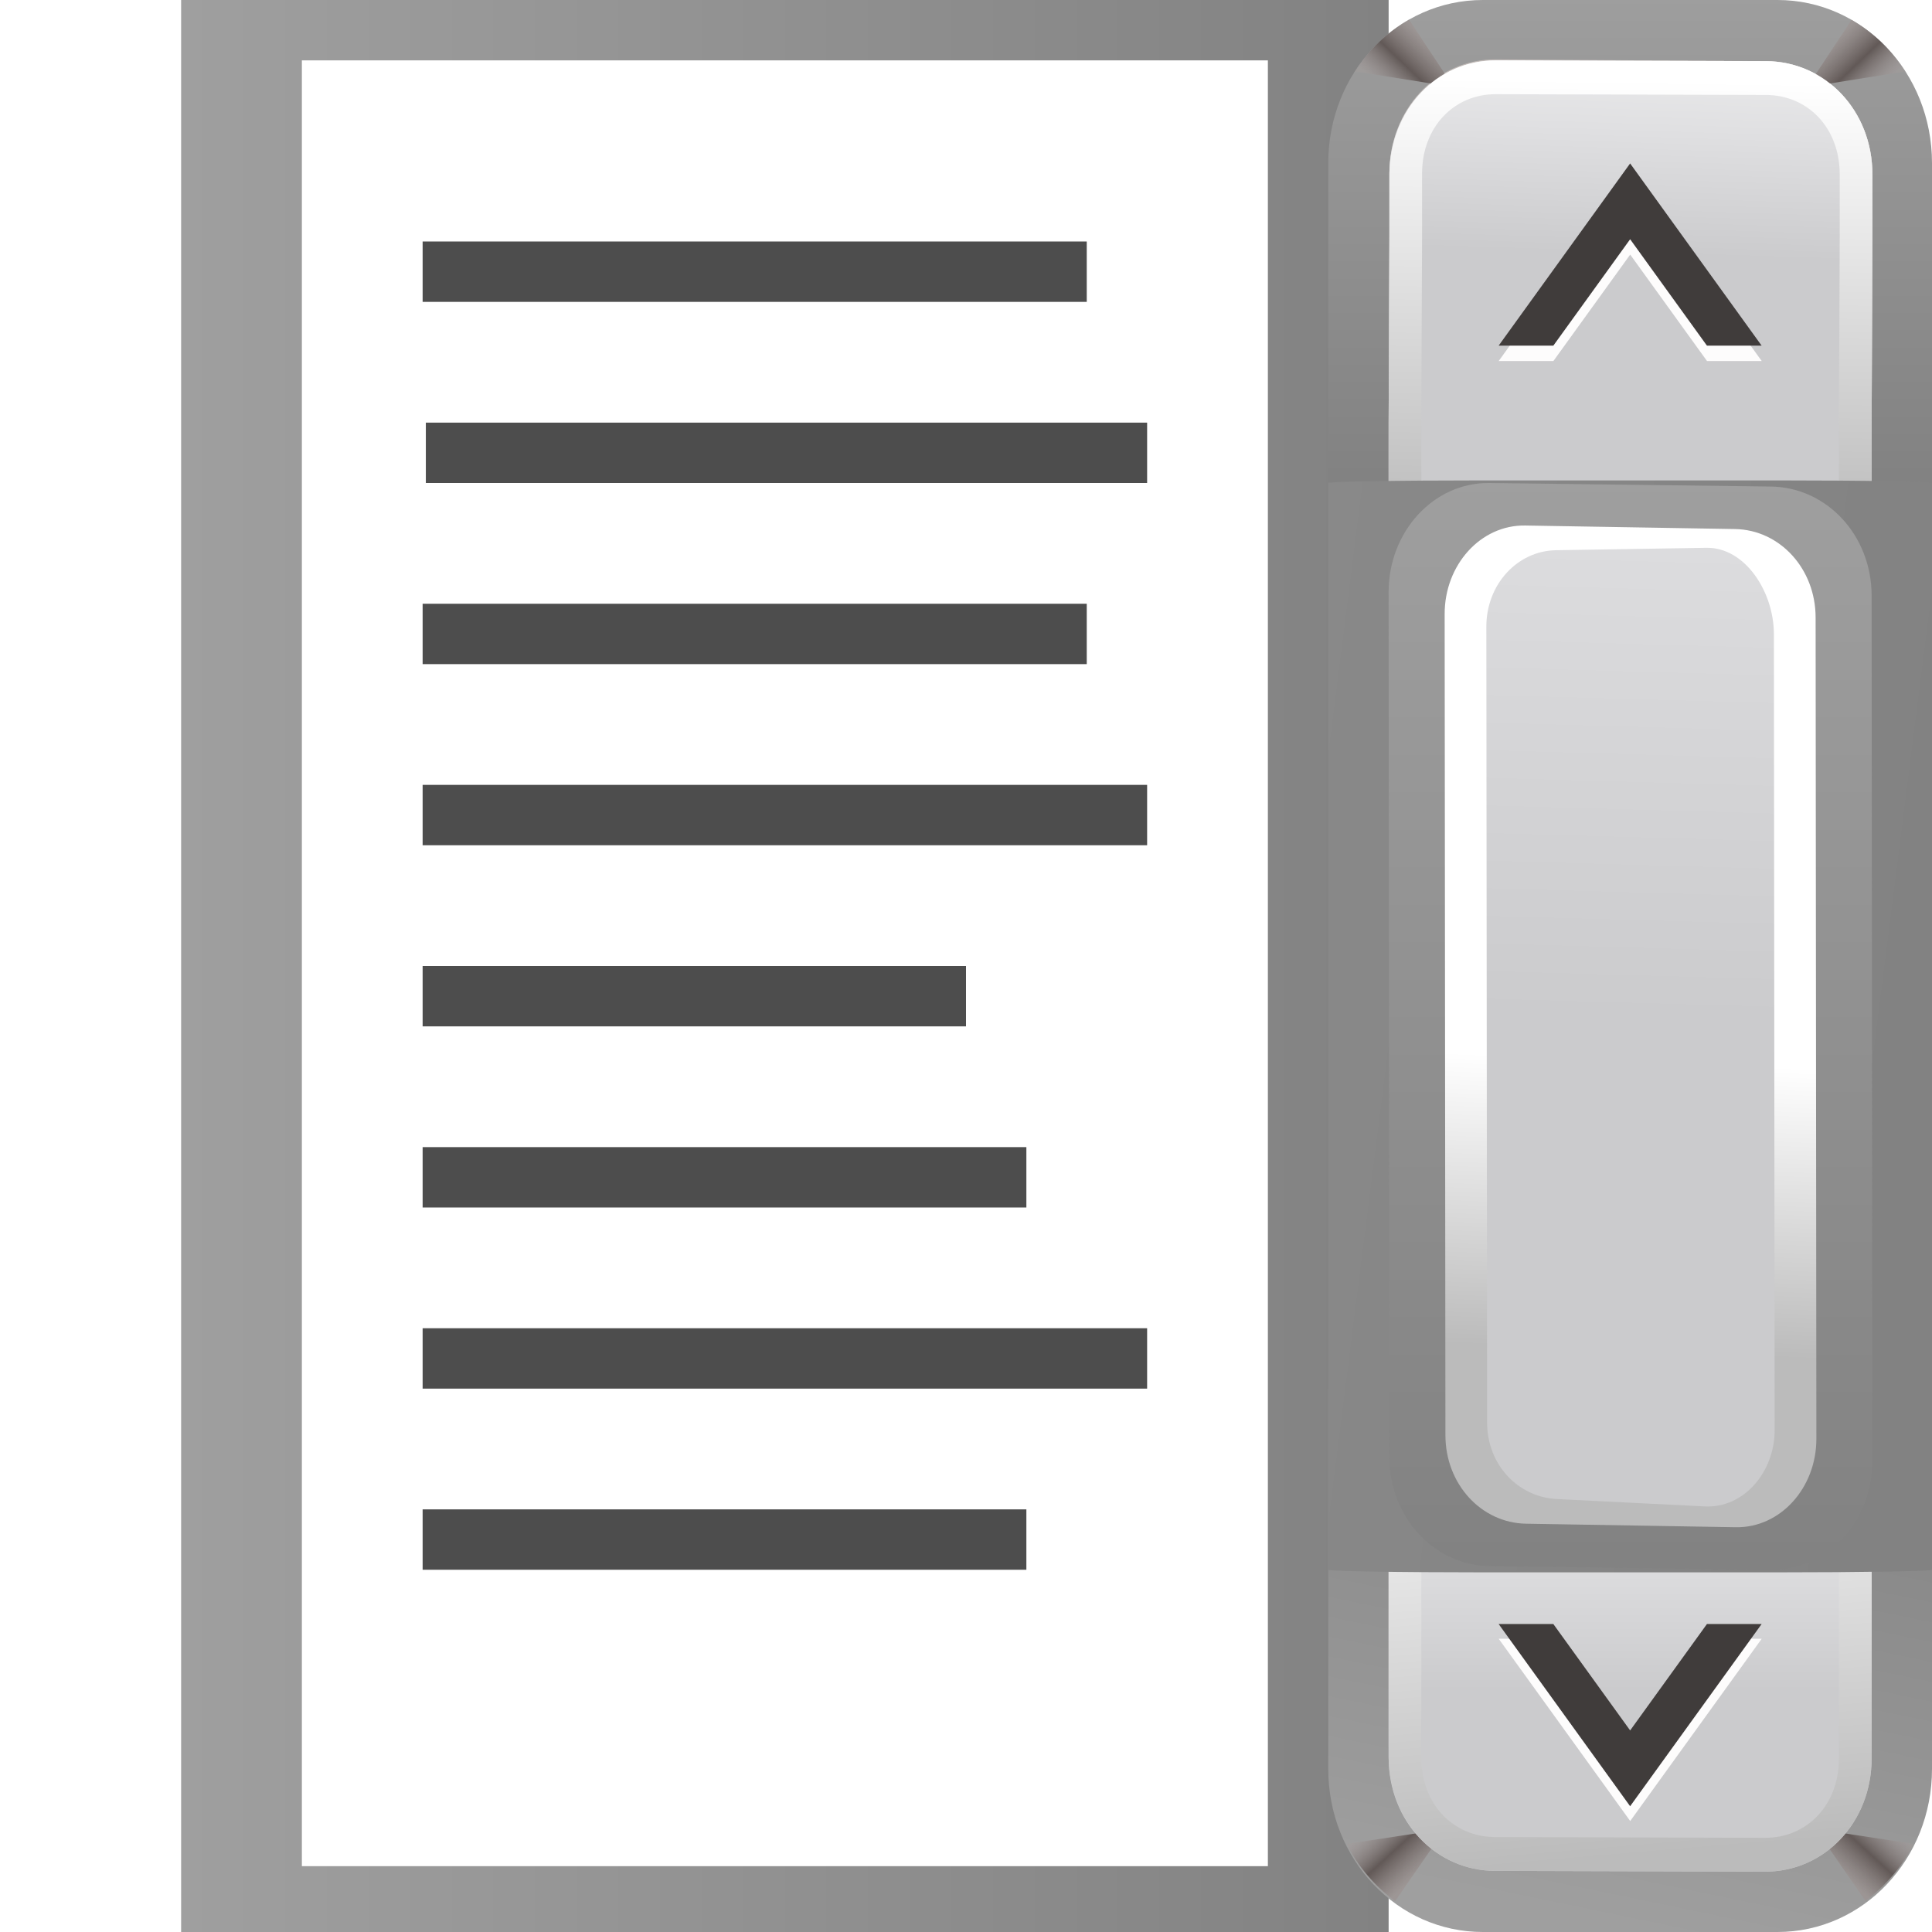 <?xml version="1.0" encoding="UTF-8" standalone="no"?>
<!-- Created with Inkscape (http://www.inkscape.org/) -->

<svg
   xmlns:dc="http://purl.org/dc/elements/1.1/"
   xmlns:cc="http://creativecommons.org/ns#"
   xmlns:rdf="http://www.w3.org/1999/02/22-rdf-syntax-ns#"
   xmlns:svg="http://www.w3.org/2000/svg"
   xmlns="http://www.w3.org/2000/svg"
   xmlns:xlink="http://www.w3.org/1999/xlink"
   xmlns:sodipodi="http://sodipodi.sourceforge.net/DTD/sodipodi-0.dtd"
   xmlns:inkscape="http://www.inkscape.org/namespaces/inkscape"
   version="1.1"
   id="svg2"
   width="128"
   height="128"
   viewBox="0 0 128 128"
   sodipodi:docname="listbox.svg"
   inkscape:version="0.92.3 (unknown)"
   inkscape:export-filename="/home/rizmut/Dokumen/Rizmut/Github/libreoffice-style-karasa-jaga/build/images_karasa_jaga/cmd/32/listbox.png"
   inkscape:export-xdpi="24"
   inkscape:export-ydpi="24">
  <defs
     id="defs6">
    <linearGradient
       inkscape:collect="always"
       id="linearGradient67641">
      <stop
         style="stop-color:#9f9f9f;stop-opacity:1"
         offset="0"
         id="stop67637" />
      <stop
         style="stop-color:#828282;stop-opacity:1"
         offset="1"
         id="stop67639" />
    </linearGradient>
    <linearGradient
       inkscape:collect="always"
       id="linearGradient878">
      <stop
         style="stop-color:#a49a99;stop-opacity:0.393"
         offset="0"
         id="stop874" />
      <stop
         id="stop882"
         offset="0.5"
         style="stop-color:#625957;stop-opacity:1;" />
      <stop
         style="stop-color:#9c9290;stop-opacity:0.64"
         offset="1"
         id="stop876" />
    </linearGradient>
    <linearGradient
       inkscape:collect="always"
       id="linearGradient838">
      <stop
         style="stop-color:#ffffff;stop-opacity:1;"
         offset="0"
         id="stop834" />
      <stop
         style="stop-color:#bbbbbb;stop-opacity:1"
         offset="1"
         id="stop836" />
    </linearGradient>
    <linearGradient
       inkscape:collect="always"
       xlink:href="#linearGradient878"
       id="linearGradient880"
       x1="21.416"
       y1="13.177"
       x2="27.068"
       y2="6.033"
       gradientUnits="userSpaceOnUse"
       gradientTransform="matrix(0.428,0,0,0.517,80.628,-2.652)" />
    <linearGradient
       inkscape:collect="always"
       xlink:href="#linearGradient878"
       id="linearGradient886"
       gradientUnits="userSpaceOnUse"
       x1="21.416"
       y1="13.177"
       x2="27.068"
       y2="6.033"
       gradientTransform="matrix(-0.428,0,0,0.517,135.406,-2.652)" />
    <linearGradient
       inkscape:collect="always"
       xlink:href="#linearGradient878"
       id="linearGradient921"
       gradientUnits="userSpaceOnUse"
       x1="21.416"
       y1="13.177"
       x2="27.068"
       y2="6.033"
       gradientTransform="matrix(0.448,0,0,-0.517,79.308,129.596)" />
    <linearGradient
       inkscape:collect="always"
       xlink:href="#linearGradient878"
       id="linearGradient923"
       gradientUnits="userSpaceOnUse"
       gradientTransform="matrix(-0.448,0,0,-0.517,136.727,129.596)"
       x1="21.416"
       y1="13.177"
       x2="27.068"
       y2="6.033" />
    <filter
       inkscape:collect="always"
       style="color-interpolation-filters:sRGB"
       id="filter964"
       x="-0.05"
       width="1.1"
       y="-0.074"
       height="1.147">
      <feGaussianBlur
         inkscape:collect="always"
         stdDeviation="1.89"
         id="feGaussianBlur966" />
    </filter>
    <filter
       inkscape:collect="always"
       style="color-interpolation-filters:sRGB"
       id="filter1016"
       x="-0.038"
       width="1.077"
       y="-0.064"
       height="1.128">
      <feGaussianBlur
         inkscape:collect="always"
         stdDeviation="0.652"
         id="feGaussianBlur1018" />
    </filter>
    <filter
       inkscape:collect="always"
       style="color-interpolation-filters:sRGB"
       id="filter1028"
       x="-0.029"
       width="1.058"
       y="-0.048"
       height="1.096">
      <feGaussianBlur
         inkscape:collect="always"
         stdDeviation="0.489"
         id="feGaussianBlur1030" />
    </filter>
    <linearGradient
       inkscape:collect="always"
       xlink:href="#linearGradient838"
       id="linearGradient67571"
       x1="64.136"
       y1="4.917"
       x2="63.575"
       y2="47.354"
       gradientUnits="userSpaceOnUse"
       gradientTransform="matrix(0.682,0,0,0.705,64.378,1.837)" />
    <linearGradient
       inkscape:collect="always"
       xlink:href="#linearGradient838"
       id="linearGradient67606"
       x1="63.974"
       y1="50.935"
       x2="62.801"
       y2="79.922"
       gradientUnits="userSpaceOnUse"
       gradientTransform="matrix(0.612,0,0,0.666,68.817,36.299)" />
    <linearGradient
       inkscape:collect="always"
       xlink:href="#linearGradient838"
       id="linearGradient67616"
       gradientUnits="userSpaceOnUse"
       x1="57.208"
       y1="49.952"
       x2="60.977"
       y2="4.051"
       gradientTransform="matrix(0.682,0,0,-0.705,64.378,126.012)" />
    <linearGradient
       inkscape:collect="always"
       xlink:href="#linearGradient67641"
       id="linearGradient67643"
       x1="65"
       y1="-2"
       x2="65"
       y2="43"
       gradientUnits="userSpaceOnUse"
       gradientTransform="matrix(0.709,0,0,0.734,62.602,1e-6)" />
    <linearGradient
       inkscape:collect="always"
       xlink:href="#linearGradient67641"
       id="linearGradient67653"
       x1="65"
       y1="128"
       x2="75"
       y2="78"
       gradientUnits="userSpaceOnUse"
       gradientTransform="matrix(0.709,0,0,0.734,62.602,33.884)" />
    <linearGradient
       id="linearGradient7422">
      <stop
         id="stop7424"
         offset="0"
         style="stop-color:#cbcbcd;stop-opacity:1;" />
      <stop
         style="stop-color:#e0e0e2;stop-opacity:1;"
         offset="0.5"
         id="stop7426" />
      <stop
         id="stop7428"
         offset="1"
         style="stop-color:#f2f2f2;stop-opacity:1;" />
    </linearGradient>
    <linearGradient
       inkscape:collect="always"
       xlink:href="#linearGradient7422"
       id="linearGradient1612"
       x1="108.184"
       y1="68"
       x2="110.467"
       y2="-8.743"
       gradientUnits="userSpaceOnUse"
       gradientTransform="matrix(1.054,0,0,1,-4.173,-0.603)" />
    <linearGradient
       inkscape:collect="always"
       xlink:href="#linearGradient7422"
       id="linearGradient1620"
       x1="106.439"
       y1="16.862"
       x2="107.023"
       y2="0"
       gradientUnits="userSpaceOnUse"
       gradientTransform="matrix(1.054,0,0,1,-4.173,0)" />
    <linearGradient
       inkscape:collect="always"
       xlink:href="#linearGradient7422"
       id="linearGradient1628"
       x1="108"
       y1="112"
       x2="108"
       y2="92"
       gradientUnits="userSpaceOnUse"
       gradientTransform="matrix(1.054,0,0,1,-4.173,0)" />
    <linearGradient
       inkscape:collect="always"
       xlink:href="#linearGradient67641"
       id="linearGradient1636"
       x1="106.439"
       y1="32"
       x2="106.439"
       y2="104"
       gradientUnits="userSpaceOnUse"
       gradientTransform="matrix(1.054,0,0,1,-4.173,-0.603)" />
    <linearGradient
       inkscape:collect="always"
       xlink:href="#linearGradient67641"
       id="linearGradient1644"
       x1="15.546"
       y1="64.481"
       x2="91.512"
       y2="64.481"
       gradientUnits="userSpaceOnUse"
       gradientTransform="matrix(1.053,0,0,1.005,-4.371,-0.676)" />
    <linearGradient
       inkscape:collect="always"
       xlink:href="#linearGradient67641"
       id="linearGradient1687"
       x1="-52.974"
       y1="75.053"
       x2="121.621"
       y2="96"
       gradientUnits="userSpaceOnUse"
       gradientTransform="matrix(1.054,0,0,1,-4.173,0)" />
  </defs>
  <sodipodi:namedview
     pagecolor="#ffffff"
     bordercolor="#666666"
     borderopacity="1"
     objecttolerance="10"
     gridtolerance="10"
     guidetolerance="10"
     inkscape:pageopacity="0"
     inkscape:pageshadow="2"
     inkscape:window-width="1366"
     inkscape:window-height="706"
     id="namedview4"
     showgrid="true"
     inkscape:snap-page="true"
     inkscape:snap-global="true"
     inkscape:zoom="1.2247144"
     inkscape:cx="155.07521"
     inkscape:cy="21.462391"
     inkscape:window-x="0"
     inkscape:window-y="0"
     inkscape:window-maximized="1"
     inkscape:current-layer="svg2"
     inkscape:snap-smooth-nodes="true">
    <inkscape:grid
       type="xygrid"
       id="grid67645"
       spacingx="4"
       spacingy="4"
       empspacing="1" />
  </sodipodi:namedview>
  <g
     id="g1741">
    <path
       sodipodi:nodetypes="ccccc"
       inkscape:connector-curvature="0"
       id="rect3821"
       d="M 12,0 H 92 V 128.289 H 12 Z"
       style="opacity:1;vector-effect:none;fill:url(#linearGradient1644);fill-opacity:1;stroke:none;stroke-width:4.882;stroke-linecap:butt;stroke-linejoin:miter;stroke-miterlimit:4;stroke-dasharray:none;stroke-dashoffset:0;stroke-opacity:1" />
    <path
       sodipodi:nodetypes="ccccc"
       inkscape:connector-curvature="0"
       id="rect3819"
       d="M 20,4 H 84 V 123.638 H 20 Z"
       style="opacity:1;vector-effect:none;fill:#ffffff;fill-opacity:1;stroke:none;stroke-width:4.194;stroke-linecap:butt;stroke-linejoin:miter;stroke-miterlimit:4;stroke-dasharray:none;stroke-dashoffset:0;stroke-opacity:1" />
    <path
       transform="matrix(0.397,0,0,0.054,82.574,118.886)"
       sodipodi:nodetypes="ssccccccsss"
       inkscape:connector-curvature="0"
       style="opacity:0.746;fill:#5f5a57;fill-opacity:1;stroke:none;stroke-width:1.15;stroke-linecap:round;stroke-linejoin:bevel;stroke-miterlimit:4;stroke-dasharray:none;stroke-dashoffset:0;stroke-opacity:1;filter:url(#filter964)"
       d="m 28.367,127.213 c -5.388,0 -9.725,-49.794 -9.725,-45.714 v -3.006 h -0.057 V 65.592 h 90.83 v 12.901 h -0.057 v 3.006 c 0,4.08 -4.337,45.714 -9.725,45.714 z"
       id="path934" />
    <path
       style="opacity:1;fill:url(#linearGradient67653);fill-opacity:1;stroke:none;stroke-width:3.506;stroke-linecap:square;stroke-linejoin:bevel;stroke-miterlimit:4;stroke-dasharray:none;stroke-dashoffset:0;stroke-opacity:0.73"
       d="m 98.238,128 c -5.672,0 -10.238,-4.82 -10.238,-10.808 v -4.238 -9.52 L 88,92 H 98.238 117.762 128 v 11.433 9.52 4.238 C 128,123.18 123.434,128 117.762,128 Z"
       id="path67608"
       inkscape:connector-curvature="0"
       sodipodi:nodetypes="ssccccccccsss" />
    <path
       sodipodi:nodetypes="ssccccccccsss"
       inkscape:connector-curvature="0"
       id="path67612"
       d="M 99.056,123.079 C 95.129,123.051 92,119.811 92,115.573 v -4.073 -11.825 -7.506 h 7.056 l 17.889,0.126 H 124 v 7.506 11.825 4.073 c 0,4.238 -3.129,7.534 -7.056,7.506 z"
       style="opacity:1;fill:#c2bbb8;fill-opacity:1;stroke:none;stroke-width:3.369;stroke-linecap:square;stroke-linejoin:bevel;stroke-miterlimit:4;stroke-dasharray:none;stroke-dashoffset:0;stroke-opacity:0.73" />
    <path
       inkscape:connector-curvature="0"
       id="path900"
       d="m 95.745,121.174 -6.53,0.991 c 0.772,1.519 1.881,2.814 3.218,3.785 z"
       style="fill:url(#linearGradient921);fill-opacity:1;fill-rule:evenodd;stroke:none;stroke-width:0.482px;stroke-linecap:butt;stroke-linejoin:miter;stroke-opacity:1" />
    <path
       inkscape:connector-curvature="0"
       id="path902"
       d="m 120.291,121.174 3.299,4.759 c 1.328,-0.97 2.43,-2.261 3.198,-3.772 z"
       style="fill:url(#linearGradient923);fill-opacity:1;fill-rule:evenodd;stroke:none;stroke-width:0.482px;stroke-linecap:butt;stroke-linejoin:miter;stroke-opacity:1" />
    <path
       inkscape:connector-curvature="0"
       id="rect67519"
       d="M 98.238,0 C 92.566,1e-6 88,4.82 88,10.808 v 4.238 l 4e-6,10.146 V 36 H 98.238 117.762 128 V 25.192 15.046 10.808 C 128,4.82 123.434,0 117.762,0 Z"
       style="opacity:1;fill:url(#linearGradient67643);fill-opacity:1;stroke:none;stroke-width:3.506;stroke-linecap:square;stroke-linejoin:bevel;stroke-miterlimit:4;stroke-dasharray:none;stroke-dashoffset:0;stroke-opacity:0.73"
       sodipodi:nodetypes="ssccccccccsss" />
    <path
       sodipodi:nodetypes="ssccccccccsss"
       inkscape:connector-curvature="0"
       id="path67547"
       d="m 99.107,3.935 c -3.927,-0.025 -7.03,3.268 -7.056,7.506 v 4.073 l -0.051,12.581 v 7.506 h 7.056 l 17.889,0.116 H 124 v -7.506 l 0.051,-12.581 v -4.073 c 0,-4.238 -3.129,-7.481 -7.056,-7.506 z"
       style="opacity:1;fill:#c2bbb8;fill-opacity:1;stroke:none;stroke-width:3.369;stroke-linecap:square;stroke-linejoin:bevel;stroke-miterlimit:4;stroke-dasharray:none;stroke-dashoffset:0;stroke-opacity:0.73" />
    <path
       inkscape:connector-curvature="0"
       id="path869"
       d="M 93.351,1.3 C 91.91,2.125 90.681,3.305 89.765,4.729 l 6.543,1.041 z"
       style="fill:url(#linearGradient880);fill-opacity:1;fill-rule:evenodd;stroke:none;stroke-width:0.47px;stroke-linecap:butt;stroke-linejoin:miter;stroke-opacity:1" />
    <path
       style="opacity:1;fill:url(#linearGradient1620);fill-opacity:1;stroke:none;stroke-width:3.369;stroke-linecap:square;stroke-linejoin:bevel;stroke-miterlimit:4;stroke-dasharray:none;stroke-dashoffset:0;stroke-opacity:0.73"
       d="m 99.107,4 c -3.927,-0.011 -7.056,3.268 -7.056,7.506 v 4.073 l -0.051,12.516 v 7.506 h 7.056 l 17.889,0.051 H 124 v -7.506 l 0.051,-12.516 v -4.073 c 0,-4.238 -3.129,-7.495 -7.056,-7.506 z"
       id="path67552"
       inkscape:connector-curvature="0"
       sodipodi:nodetypes="ssccccccccsss" />
    <path
       inkscape:connector-curvature="0"
       id="path884"
       d="m 122.672,1.315 -2.945,4.455 6.513,-1.035 c -0.912,-1.419 -2.134,-2.595 -3.567,-3.42 z"
       style="fill:url(#linearGradient886);fill-opacity:1;fill-rule:evenodd;stroke:none;stroke-width:0.47px;stroke-linecap:butt;stroke-linejoin:miter;stroke-opacity:1" />
    <path
       inkscape:connector-curvature="0"
       id="path67562"
       d="m 99.107,4 c -3.927,-0.011 -6.987,3.268 -7.056,7.506 v 4.073 l -0.051,12.516 v 7.506 h 2.165 v -7.506 l 0.051,-12.516 v -4.073 c 0,-3.098 2.124,-5.274 4.891,-5.266 L 116.995,6.291 c 2.767,0.004 4.891,2.168 4.891,5.266 v 4.073 l -0.051,12.516 v 7.506 h 2.165 v -7.506 l 0.051,-12.516 v -4.073 c 0,-4.238 -3.129,-7.495 -7.056,-7.506 z"
       style="opacity:1;fill:url(#linearGradient67571);fill-opacity:1;stroke:none;stroke-width:3.369;stroke-linecap:square;stroke-linejoin:bevel;stroke-miterlimit:4;stroke-dasharray:none;stroke-dashoffset:0;stroke-opacity:0.73"
       sodipodi:nodetypes="scccccccsscsccccccsss" />
    <path
       transform="matrix(0.428,0,0,0.494,80.613,0.864)"
       style="opacity:1;fill:#fdfcfc;fill-opacity:1;stroke:none;stroke-width:1.83;stroke-linecap:round;stroke-linejoin:bevel;stroke-miterlimit:4;stroke-dasharray:none;stroke-dashoffset:0;stroke-opacity:1;filter:url(#filter1016)"
       d="M 64,22.224 43.64,46.671 h 8.468 L 64,32.394 75.891,46.671 h 8.468 z"
       id="path888"
       inkscape:connector-curvature="0" />
    <path
       inkscape:connector-curvature="0"
       id="path863"
       d="m 108,10.828 -8.712,12.073 h 3.624 l 5.089,-7.051 5.089,7.051 h 3.624 z"
       style="opacity:1;fill:#403c3b;fill-opacity:1;stroke:none;stroke-width:0.841;stroke-linecap:round;stroke-linejoin:bevel;stroke-miterlimit:4;stroke-dasharray:none;stroke-dashoffset:0;stroke-opacity:1" />
    <path
       style="opacity:1;fill:url(#linearGradient1628);fill-opacity:1;stroke:none;stroke-width:3.369;stroke-linecap:square;stroke-linejoin:bevel;stroke-miterlimit:4;stroke-dasharray:none;stroke-dashoffset:0;stroke-opacity:0.73"
       d="M 99.056,123.949 C 95.129,123.938 92,120.681 92,116.443 v -4.073 -12.667 -7.506 h 7.056 l 17.889,0.051 H 124 v 7.506 12.667 4.073 c 0,4.238 -3.129,7.517 -7.056,7.506 z"
       id="path67610"
       inkscape:connector-curvature="0"
       sodipodi:nodetypes="ssccccccccsss" />
    <path
       inkscape:connector-curvature="0"
       style="opacity:1;fill:url(#linearGradient67616);fill-opacity:1;stroke:none;stroke-width:3.369;stroke-linecap:square;stroke-linejoin:bevel;stroke-miterlimit:4;stroke-dasharray:none;stroke-dashoffset:0;stroke-opacity:0.73"
       d="M 99.056,123.949 C 95.129,123.944 92.068,120.681 92,116.443 v -4.073 -12.667 -7.506 h 2.165 v 7.506 12.667 4.073 c 0,3.098 2.124,5.258 4.891,5.266 l 17.889,0.051 c 2.767,0.004 4.891,-2.168 4.891,-5.266 v -4.073 -12.667 -7.506 H 124 v 7.506 12.667 4.073 c 0,4.238 -3.129,7.511 -7.056,7.506 z"
       id="path67614"
       sodipodi:nodetypes="ccccccccsscsccccccscc" />
    <path
       sodipodi:nodetypes="sssssssss"
       inkscape:connector-curvature="0"
       id="rect67622"
       d="M 98.239,31.828 H 117.761 C 123.434,31.828 128,31.905 128,32 v 72 c 0,0.096 -4.566,0.172 -10.239,0.172 H 98.239 C 92.566,104.172 88,104.095 88,104 V 32 c 0,-0.095 4.566,-0.172 10.239,-0.172 z"
       style="opacity:1;fill:url(#linearGradient1687);fill-opacity:1;stroke:none;stroke-width:3.544;stroke-linecap:square;stroke-linejoin:bevel;stroke-miterlimit:4;stroke-dasharray:none;stroke-dashoffset:0;stroke-opacity:0.73" />
    <path
       transform="matrix(0.428,0,0,0.494,80.613,66.418)"
       inkscape:connector-curvature="0"
       id="path908"
       d="M 64,109.776 43.64,85.329 h 8.468 L 64,99.606 75.891,85.329 h 8.468 z"
       style="opacity:1;fill:#fdfcfc;fill-opacity:1;stroke:none;stroke-width:1.83;stroke-linecap:round;stroke-linejoin:bevel;stroke-miterlimit:4;stroke-dasharray:none;stroke-dashoffset:0;stroke-opacity:1;filter:url(#filter1028)" />
    <path
       style="opacity:1;fill:#403c3b;fill-opacity:1;stroke:none;stroke-width:0.841;stroke-linecap:round;stroke-linejoin:bevel;stroke-miterlimit:4;stroke-dasharray:none;stroke-dashoffset:0;stroke-opacity:1"
       d="m 108,119.668 -8.712,-12.073 h 3.624 l 5.089,7.051 5.089,-7.051 h 3.624 z"
       id="path910"
       inkscape:connector-curvature="0" />
    <path
       sodipodi:nodetypes="sssssssss"
       inkscape:connector-curvature="0"
       id="rect67618"
       d="m 98.68,32 18.64,0.234 c 3.7,0.046 6.676,3.223 6.68,7.227 l 0.051,57.312 c 0.004,4.004 -2.979,7.274 -6.68,7.227 l -18.64,-0.234 c -3.7,-0.046 -6.676,-3.223 -6.68,-7.227 L 92,39.227 C 91.996,35.223 94.98,31.954 98.68,32 Z"
       style="opacity:1;fill:url(#linearGradient1636);fill-opacity:1;stroke:none;stroke-width:3.853;stroke-linecap:square;stroke-linejoin:bevel;stroke-miterlimit:4;stroke-dasharray:none;stroke-dashoffset:0;stroke-opacity:0.73" />
    <path
       sodipodi:nodetypes="sssssssss"
       inkscape:connector-curvature="0"
       id="rect67594"
       d="m 101.05,34.817 13.901,0.234 c 2.957,0.05 5.335,2.614 5.338,5.86 l 0.051,54.412 c 0.003,3.247 -2.381,5.91 -5.338,5.86 l -13.901,-0.234 c -2.957,-0.05 -5.335,-2.614 -5.338,-5.86 l -0.051,-54.412 c -0.003,-3.247 2.381,-5.91 5.338,-5.86 z"
       style="opacity:1;fill:url(#linearGradient67606);fill-opacity:1;stroke:none;stroke-width:3.101;stroke-linecap:square;stroke-linejoin:bevel;stroke-miterlimit:4;stroke-dasharray:none;stroke-dashoffset:0;stroke-opacity:0.73" />
    <path
       sodipodi:nodetypes="sssssssss"
       inkscape:connector-curvature="0"
       id="rect67598"
       d="m 103.09,36.453 9.965,-0.16 c 2.556,-0.041 4.468,2.909 4.47,5.716 l 0.051,52.728 c 0.003,2.807 -2.061,5.194 -4.615,5.067 l -9.821,-0.489 c -2.553,-0.127 -4.612,-2.26 -4.615,-5.067 l -0.051,-52.728 c -0.003,-2.807 2.059,-5.025 4.615,-5.067 z"
       style="opacity:1;fill:url(#linearGradient1612);fill-opacity:1;stroke:none;stroke-width:2.681;stroke-linecap:square;stroke-linejoin:bevel;stroke-miterlimit:4;stroke-dasharray:none;stroke-dashoffset:0;stroke-opacity:0.73" />
    <rect
       y="40"
       x="28"
       height="4"
       width="44"
       id="rect3823"
       style="opacity:1;vector-effect:none;fill:#4d4d4d;fill-opacity:1;stroke:none;stroke-width:3.084;stroke-linecap:butt;stroke-linejoin:miter;stroke-miterlimit:4;stroke-dasharray:none;stroke-dashoffset:0;stroke-opacity:1" />
    <rect
       style="opacity:1;vector-effect:none;fill:#4d4d4d;fill-opacity:1;stroke:none;stroke-width:3.278;stroke-linecap:butt;stroke-linejoin:miter;stroke-miterlimit:4;stroke-dasharray:none;stroke-dashoffset:0;stroke-opacity:1"
       id="rect3825"
       width="48"
       height="4"
       x="28"
       y="52" />
    <rect
       y="64"
       x="28"
       height="4"
       width="36"
       id="rect3827"
       style="opacity:1;vector-effect:none;fill:#4d4d4d;fill-opacity:1;stroke:none;stroke-width:2.933;stroke-linecap:butt;stroke-linejoin:miter;stroke-miterlimit:4;stroke-dasharray:none;stroke-dashoffset:0;stroke-opacity:1" />
    <rect
       style="opacity:1;vector-effect:none;fill:#4d4d4d;fill-opacity:1;stroke:none;stroke-width:3.084;stroke-linecap:butt;stroke-linejoin:miter;stroke-miterlimit:4;stroke-dasharray:none;stroke-dashoffset:0;stroke-opacity:1"
       id="rect3829"
       width="40"
       height="4"
       x="28"
       y="76" />
    <rect
       y="88"
       x="28"
       height="4"
       width="48"
       id="rect3831"
       style="opacity:1;vector-effect:none;fill:#4d4d4d;fill-opacity:1;stroke:none;stroke-width:3.278;stroke-linecap:butt;stroke-linejoin:miter;stroke-miterlimit:4;stroke-dasharray:none;stroke-dashoffset:0;stroke-opacity:1" />
    <rect
       style="opacity:1;vector-effect:none;fill:#4d4d4d;fill-opacity:1;stroke:none;stroke-width:2.933;stroke-linecap:butt;stroke-linejoin:miter;stroke-miterlimit:4;stroke-dasharray:none;stroke-dashoffset:0;stroke-opacity:1"
       id="rect3833"
       width="40"
       height="4"
       x="28"
       y="100" />
    <rect
       style="opacity:1;vector-effect:none;fill:#4d4d4d;fill-opacity:1;stroke:none;stroke-width:3.47;stroke-linecap:butt;stroke-linejoin:miter;stroke-miterlimit:4;stroke-dasharray:none;stroke-dashoffset:0;stroke-opacity:1"
       id="rect3864"
       width="44"
       height="4"
       x="28"
       y="16" />
    <rect
       y="28"
       x="28.213"
       height="4"
       width="47.787"
       id="rect3866"
       style="opacity:1;vector-effect:none;fill:#4d4d4d;fill-opacity:1;stroke:none;stroke-width:3.205;stroke-linecap:butt;stroke-linejoin:miter;stroke-miterlimit:4;stroke-dasharray:none;stroke-dashoffset:0;stroke-opacity:1" />
  </g>
</svg>
